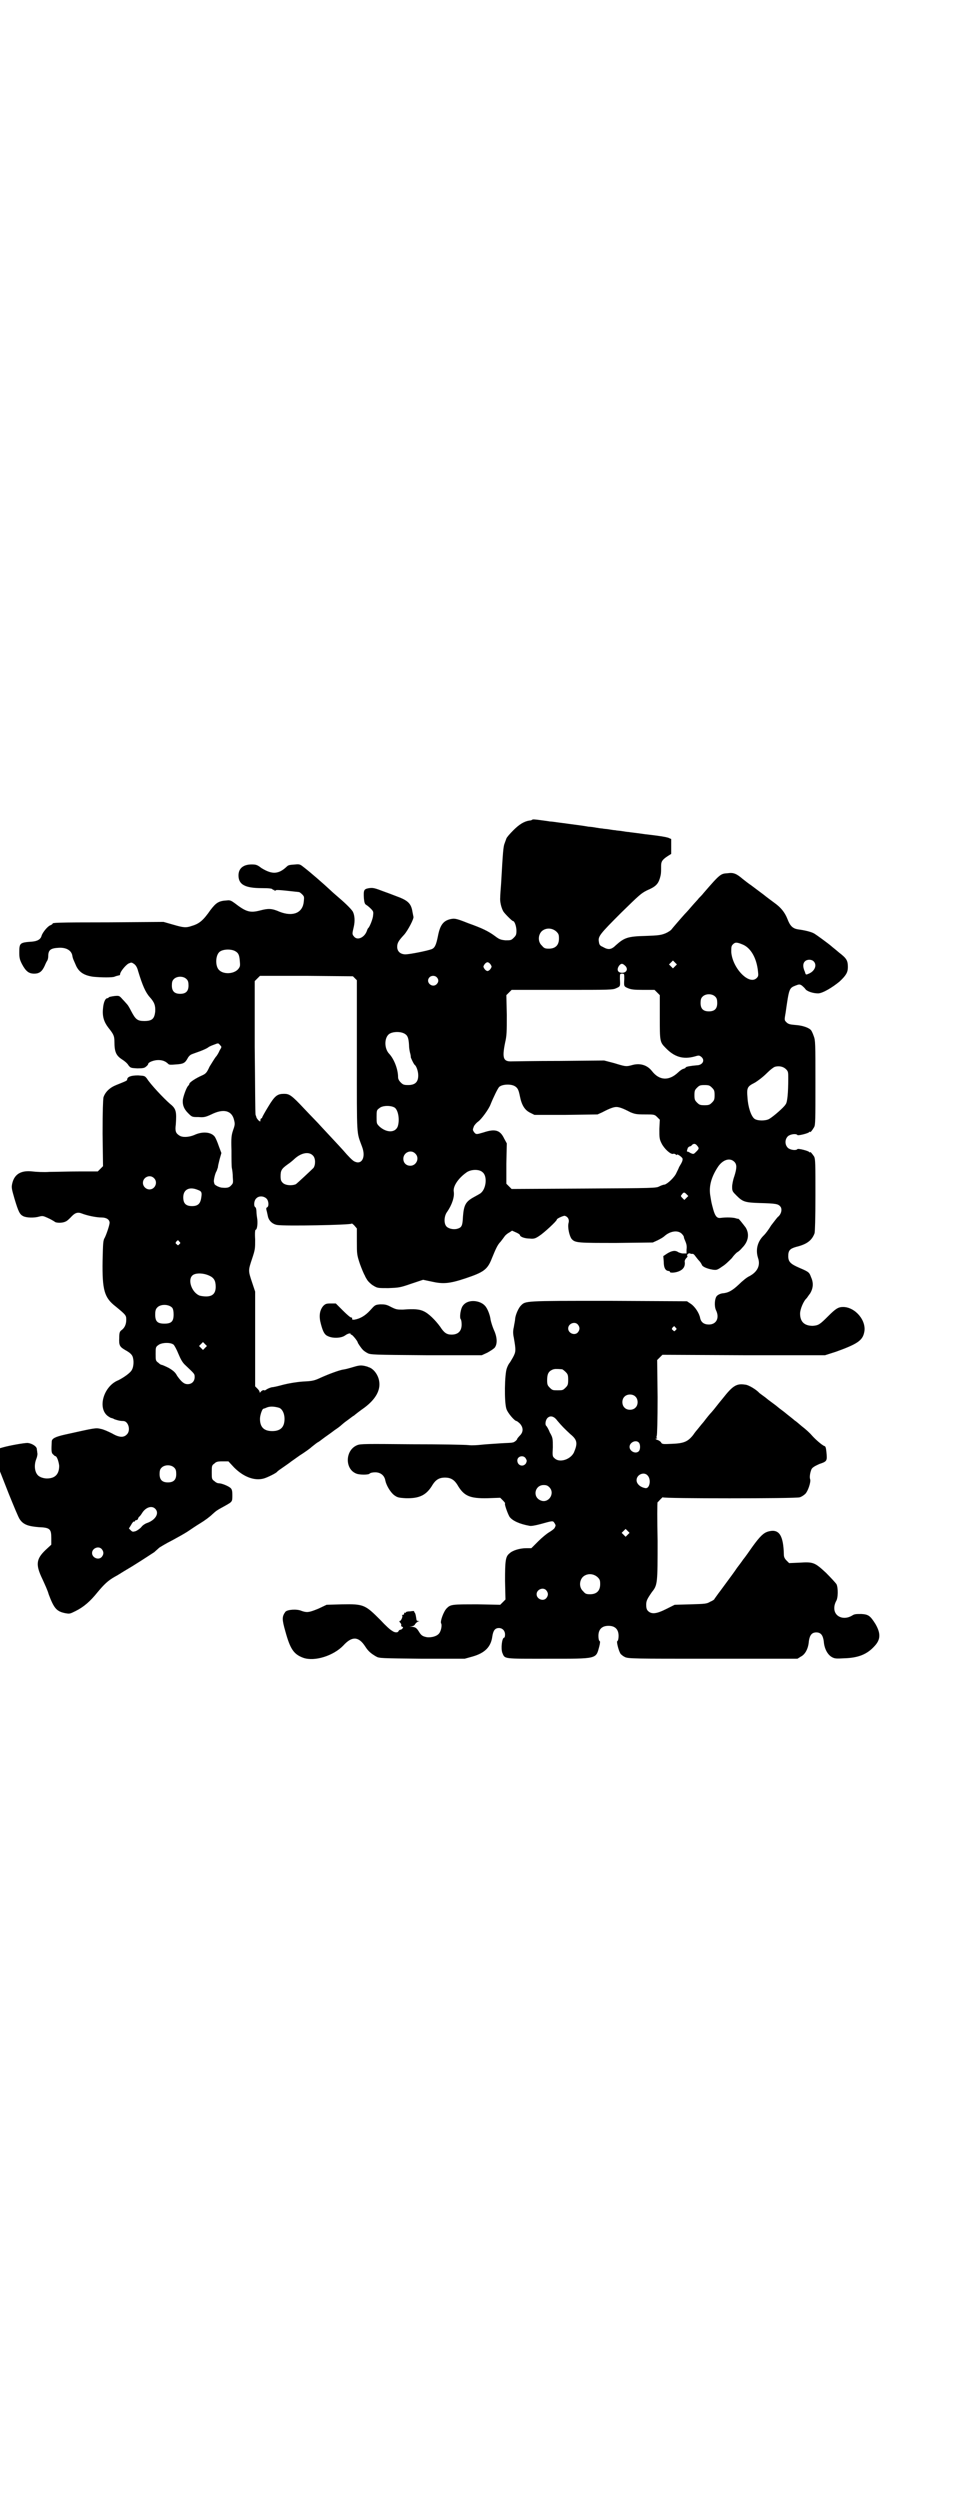 <?xml version="1.0" standalone="no"?>
<!DOCTYPE svg PUBLIC "-//W3C//DTD SVG 20010904//EN"
 "http://www.w3.org/TR/2001/REC-SVG-20010904/DTD/svg10.dtd">
<svg version="1.0" xmlns="http://www.w3.org/2000/svg"
 width="1104pt" height="2850pt" viewBox="0 0 1104 2850"
 preserveAspectRatio="xMidYMid meet">
<g transform="translate(0,2850) scale(0.5,-0.5)"
fill="#000000" stroke="none">
<path d="M1214 3831 c-1 -1 -4 -2 -7 -2 -12 -2 -23 -9 -36 -22 -8 -8 -15 -16
-16 -19 -1 -3 -3 -8 -4 -11 -3 -7 -4 -21 -8 -92 -1 -12 -2 -26 -2 -31 -1 -9 2
-23 7 -32 3 -5 20 -22 22 -22 4 0 8 -13 8 -22 0 -9 -1 -11 -6 -16 -6 -6 -7 -6
-19 -6 -10 1 -14 2 -23 9 -16 12 -31 19 -62 30 -25 10 -30 11 -37 10 -19 -3
-27 -13 -32 -39 -4 -20 -7 -27 -14 -30 -10 -4 -51 -12 -60 -12 -12 0 -19 7
-19 17 0 9 3 14 16 28 8 9 23 37 21 41 0 0 -1 5 -2 10 -3 20 -10 27 -38 37 -8
3 -18 7 -24 9 -26 10 -28 10 -37 9 -12 -2 -13 -4 -12 -23 1 -10 2 -13 5 -15 2
-1 7 -5 11 -9 6 -6 6 -8 5 -15 0 -7 -8 -27 -11 -29 -1 -1 -2 -3 -3 -6 -5 -15
-21 -23 -29 -14 -5 6 -5 6 -1 23 3 13 2 26 -2 34 -2 4 -13 16 -33 33 -7 6 -15
13 -18 16 -16 15 -46 41 -59 51 -10 8 -11 9 -21 8 -13 -1 -16 -1 -20 -5 -19
-18 -34 -18 -58 -3 -9 7 -12 8 -22 8 -19 0 -30 -9 -30 -25 0 -21 15 -29 53
-29 18 0 24 -1 25 -3 1 -2 2 -2 2 -1 0 1 1 1 2 -1 1 -2 2 -2 2 -1 0 3 9 2 54
-3 1 0 4 -2 7 -5 5 -5 5 -6 4 -16 -2 -26 -24 -36 -55 -24 -18 8 -26 8 -45 3
-23 -6 -32 -3 -58 17 -7 5 -10 7 -17 6 -19 -1 -25 -5 -38 -22 -16 -23 -25 -31
-42 -36 -14 -5 -20 -4 -44 3 l-21 6 -124 -1 c-126 0 -129 -1 -129 -3 0 -1 -3
-3 -6 -4 -6 -3 -16 -15 -19 -23 -2 -9 -10 -13 -22 -14 -28 -2 -29 -3 -29 -25
0 -12 1 -16 6 -26 9 -17 16 -22 28 -22 12 0 18 5 24 18 2 5 5 11 6 12 1 2 2 6
2 9 0 15 5 19 24 20 17 1 29 -6 31 -18 1 -7 3 -10 9 -24 7 -14 18 -21 38 -24
20 -2 44 -2 49 0 5 2 6 2 10 3 2 0 3 1 3 3 0 5 12 20 19 24 7 3 7 3 13 -1 4
-3 7 -8 9 -16 10 -33 17 -49 27 -60 10 -11 13 -19 12 -33 -2 -16 -7 -21 -25
-21 -16 0 -20 4 -30 23 -3 6 -7 13 -9 15 -2 2 -6 7 -10 11 -8 9 -8 9 -19 8 -7
-1 -12 -2 -13 -3 0 -1 -2 -2 -3 -2 -5 0 -9 -10 -10 -23 -2 -18 2 -31 12 -44
12 -15 14 -19 14 -32 0 -24 4 -32 18 -41 5 -3 12 -9 14 -13 5 -6 5 -6 20 -7
13 0 17 1 20 4 3 2 5 5 5 6 0 4 13 9 23 9 10 0 17 -3 23 -9 2 -2 6 -2 17 -1
17 1 21 3 27 14 2 4 6 8 9 9 2 1 11 4 19 7 8 3 17 7 19 9 1 1 7 4 13 6 10 4
10 4 14 -1 4 -4 4 -4 -1 -12 -2 -5 -6 -12 -9 -15 -3 -4 -9 -14 -14 -22 -6 -13
-8 -16 -17 -20 -14 -6 -29 -16 -29 -19 0 -1 -1 -3 -3 -5 -4 -4 -11 -24 -12
-32 -1 -12 3 -21 12 -30 9 -9 9 -9 24 -9 12 -1 16 0 29 6 28 14 47 9 52 -13 2
-8 2 -11 -2 -22 -4 -12 -5 -17 -4 -47 0 -19 0 -37 1 -41 1 -4 2 -13 2 -20 1
-13 1 -14 -4 -19 -4 -5 -10 -6 -20 -5 -6 0 -18 6 -18 9 0 1 -1 3 -1 4 -1 3 2
17 5 23 2 3 3 8 4 10 0 3 2 11 4 19 l4 14 -6 16 c-3 9 -7 18 -9 21 -8 11 -28
13 -47 4 -12 -5 -27 -6 -34 -1 -8 5 -10 10 -8 25 2 29 1 36 -13 47 -15 13 -45
45 -53 58 -5 6 -5 6 -20 7 -16 0 -25 -3 -25 -10 0 -2 -5 -4 -25 -12 -15 -6
-25 -16 -29 -28 -1 -7 -2 -29 -2 -83 l1 -74 -6 -6 -6 -6 -43 0 c-24 0 -54 -1
-67 -1 -13 -1 -31 0 -39 1 -26 3 -41 -6 -46 -27 -2 -9 -2 -11 5 -35 9 -30 12
-36 20 -40 8 -4 26 -4 36 -1 8 2 9 2 20 -3 7 -3 13 -7 15 -8 3 -4 19 -4 26 0
3 1 8 6 11 9 10 11 16 13 26 9 13 -5 33 -9 45 -9 11 0 18 -5 18 -12 0 -5 -7
-26 -11 -34 -4 -6 -4 -13 -5 -53 -1 -67 4 -84 30 -104 23 -19 24 -20 24 -30 0
-11 -4 -19 -11 -24 -4 -3 -5 -6 -5 -17 -1 -18 1 -21 15 -29 9 -5 13 -9 15 -13
4 -9 3 -24 -1 -31 -3 -7 -19 -18 -31 -24 -33 -13 -48 -62 -25 -81 4 -3 8 -5 8
-5 1 0 5 -1 8 -3 6 -2 12 -4 20 -4 12 0 18 -22 8 -31 -7 -7 -17 -7 -34 3 -8 4
-19 9 -25 10 -12 3 -14 2 -82 -13 -22 -5 -30 -9 -30 -16 -1 -20 -1 -26 3 -29
2 -2 4 -4 5 -4 4 0 8 -13 9 -22 0 -19 -9 -29 -28 -29 -6 0 -13 2 -16 4 -11 5
-15 24 -8 41 2 5 3 11 2 14 0 3 -1 6 -1 8 0 6 -11 13 -21 14 -9 0 -42 -6 -56
-10 l-7 -2 0 -27 0 -26 20 -51 c11 -27 22 -54 25 -58 8 -12 19 -16 43 -18 26
-1 29 -4 29 -25 l0 -15 -13 -12 c-22 -21 -23 -34 -7 -67 5 -11 12 -26 14 -34
12 -32 18 -39 37 -43 11 -2 11 -2 25 5 18 9 33 22 49 42 15 18 24 27 40 36 6
3 15 9 20 12 5 3 15 9 20 12 29 18 45 29 50 32 3 3 8 7 11 10 3 2 16 10 30 17
13 7 29 16 35 20 6 4 19 13 29 19 10 6 22 15 27 20 10 9 10 9 30 20 16 9 16 9
16 24 0 10 -1 14 -5 17 -5 4 -19 10 -26 10 -3 0 -7 2 -10 5 -6 4 -6 6 -6 20 0
14 0 16 6 20 4 4 7 5 18 5 l14 0 13 -14 c22 -22 47 -31 68 -25 7 2 26 11 30
15 1 2 9 7 16 12 7 5 13 9 14 10 1 1 10 7 21 15 11 7 24 16 28 20 4 3 10 8 13
10 3 1 10 7 17 12 7 5 17 12 22 16 6 4 13 9 16 12 7 6 7 6 18 14 4 3 9 7 10 7
2 2 15 12 25 19 25 19 36 39 33 59 -2 15 -13 30 -25 33 -1 1 -6 2 -10 3 -6 1
-11 1 -21 -2 -17 -5 -21 -6 -28 -7 -9 -2 -29 -9 -49 -18 -15 -7 -19 -8 -41 -9
-14 -1 -32 -4 -44 -7 -11 -3 -23 -6 -27 -6 -4 -1 -9 -3 -12 -5 -3 -2 -5 -3 -5
-2 -2 1 -5 0 -8 -3 -2 -3 -3 -3 -3 0 0 1 -2 4 -5 7 l-5 5 0 108 0 108 -7 21
c-9 27 -9 27 0 54 7 21 7 23 7 44 -1 15 0 22 1 22 3 0 5 11 4 23 -1 6 -2 14
-2 18 0 4 -1 9 -2 10 -5 2 -4 16 2 21 6 6 17 5 23 -1 5 -5 6 -18 1 -20 -2 -1
-2 -3 -1 -7 1 -3 2 -9 3 -13 2 -10 10 -18 21 -20 17 -3 169 0 170 3 0 1 2 0 6
-4 l6 -7 0 -30 c0 -28 0 -30 7 -51 4 -11 9 -23 11 -26 1 -3 4 -8 6 -11 2 -3 8
-9 13 -12 10 -6 10 -6 35 -6 24 1 26 1 52 10 l27 9 19 -4 c26 -6 41 -5 77 7
42 14 51 20 61 46 9 22 13 31 20 38 3 4 7 9 9 12 2 3 7 7 11 9 l6 4 9 -4 c5
-2 9 -5 9 -6 0 -4 11 -8 22 -8 10 -1 13 0 22 6 11 7 40 34 40 37 0 3 15 9 18
9 7 -2 11 -8 9 -16 -3 -10 2 -31 7 -37 8 -9 15 -9 102 -9 l83 1 11 5 c6 3 13
7 15 9 13 12 31 15 40 6 3 -3 5 -6 5 -8 0 -2 2 -6 4 -11 2 -5 3 -10 2 -17 l0
-9 -8 0 c-4 0 -9 2 -11 3 -7 5 -15 3 -25 -3 l-9 -6 1 -13 c0 -14 4 -21 12 -21
1 0 2 -1 2 -2 0 -3 14 -2 22 2 9 4 13 11 12 20 -1 3 1 7 4 10 2 2 3 4 2 4 -1
0 -1 1 0 4 2 2 4 3 6 2 2 -1 4 -1 5 -1 2 1 5 -2 7 -5 3 -4 7 -9 9 -11 3 -3 5
-7 6 -9 1 -4 12 -9 25 -11 8 -1 10 -1 21 7 7 4 16 13 22 19 5 7 11 13 13 14 2
1 7 5 11 10 14 14 17 31 8 46 -6 8 -17 22 -17 20 0 0 -2 0 -5 1 -5 2 -21 3
-36 1 -8 -1 -12 5 -16 19 -4 15 -4 14 -7 33 -3 20 2 41 18 65 11 16 27 21 37
11 6 -6 6 -14 0 -33 -3 -8 -5 -19 -5 -24 0 -10 1 -11 10 -20 14 -14 19 -16 53
-17 37 -1 42 -2 47 -8 5 -6 2 -18 -6 -24 -2 -2 -8 -10 -15 -19 -6 -10 -13 -19
-16 -22 -15 -14 -20 -33 -14 -52 6 -17 -1 -32 -20 -42 -5 -2 -16 -11 -24 -19
-15 -14 -24 -19 -38 -20 -5 -1 -9 -3 -12 -6 -5 -6 -6 -23 -2 -32 9 -18 1 -33
-16 -33 -11 0 -18 5 -20 15 -2 11 -12 26 -21 32 l-9 6 -179 1 c-194 0 -189 0
-200 -11 -5 -5 -12 -20 -13 -30 0 -4 -2 -12 -3 -19 -2 -8 -2 -15 0 -24 5 -29
5 -32 -2 -45 -4 -7 -7 -12 -8 -13 -1 -1 -4 -6 -6 -12 -5 -14 -6 -76 -1 -92 3
-10 19 -28 23 -28 1 0 5 -3 8 -6 8 -9 8 -19 0 -27 -3 -3 -6 -7 -6 -7 0 -3 -7
-9 -11 -9 -2 -1 -15 -1 -29 -2 -14 -1 -32 -2 -41 -3 -9 -1 -22 -2 -30 -1 -8 1
-66 2 -130 2 -104 1 -117 1 -124 -2 -28 -11 -29 -55 -2 -65 7 -3 28 -3 30 0 2
2 7 3 13 3 12 0 21 -7 23 -19 2 -10 11 -26 20 -33 7 -5 9 -6 26 -7 32 -1 48 7
62 31 7 11 15 16 28 16 13 0 21 -5 28 -16 15 -26 28 -32 70 -31 l28 1 6 -6 c4
-4 6 -7 5 -7 -2 0 5 -21 10 -30 6 -9 23 -17 46 -21 3 -1 14 1 25 4 29 8 28 8
32 2 3 -5 3 -5 0 -11 -2 -3 -8 -7 -13 -10 -5 -3 -16 -12 -24 -20 l-16 -16 -12
0 c-14 0 -31 -5 -38 -12 -9 -7 -10 -17 -10 -63 l1 -42 -6 -6 -6 -6 -51 1 c-59
0 -62 0 -71 -9 -7 -7 -15 -29 -13 -34 3 -4 0 -19 -5 -24 -5 -6 -17 -9 -27 -8
-10 2 -13 4 -18 12 -6 10 -9 12 -22 12 l-11 0 11 0 c8 1 11 2 13 6 2 3 5 5 7
6 3 0 3 1 0 1 -2 0 -4 1 -4 3 -1 6 -2 14 -4 16 -1 1 -2 3 -1 3 0 1 -4 1 -9 0
-6 0 -10 -1 -10 -2 0 -1 -1 -2 -2 -1 -2 0 -3 -1 -2 -2 0 -2 -2 -3 -3 -3 -2 0
-3 -1 -2 -1 3 -1 -2 -13 -5 -13 -2 0 -1 -2 1 -4 2 -2 3 -5 2 -6 0 -1 0 -2 2
-3 3 -1 3 -2 1 -4 -1 -2 -4 -3 -5 -3 -1 0 -3 -1 -4 -3 -1 -4 -9 -4 -15 1 -3 1
-15 12 -26 24 -35 35 -38 37 -88 36 l-35 -1 -19 -9 c-22 -9 -26 -9 -38 -5 -11
5 -33 3 -37 -2 -8 -11 -8 -17 0 -45 11 -40 19 -52 41 -60 26 -9 69 5 91 28 20
22 35 21 50 -2 7 -11 13 -16 25 -23 7 -4 11 -4 105 -5 l97 0 18 5 c28 8 42 22
45 46 2 13 6 19 15 19 8 0 14 -6 14 -15 0 -4 -1 -7 -2 -7 -5 0 -8 -25 -4 -35
6 -14 1 -13 104 -13 114 0 109 -1 117 28 2 8 2 12 1 12 -2 1 -3 6 -3 12 0 15
8 23 23 23 15 0 23 -8 23 -23 0 -6 -1 -11 -3 -12 -2 0 2 -19 7 -28 1 -2 6 -6
10 -8 8 -4 19 -4 201 -4 l193 0 8 5 c10 5 17 19 18 35 2 14 7 20 17 20 10 0
15 -6 17 -20 1 -16 8 -30 18 -36 7 -4 10 -4 29 -3 32 1 52 9 69 28 14 15 14
29 2 50 -12 19 -16 22 -32 23 -13 0 -16 0 -22 -4 -19 -11 -40 -2 -40 17 0 7 2
12 4 16 5 7 5 31 1 39 -2 3 -13 15 -24 26 -26 24 -29 25 -61 23 l-23 -1 -6 6
c-4 4 -6 8 -6 13 -1 45 -11 60 -36 53 -10 -3 -18 -10 -36 -35 -7 -10 -16 -23
-21 -29 -4 -6 -11 -15 -14 -19 -6 -9 -9 -13 -37 -51 -7 -9 -13 -18 -14 -19 0
-2 -5 -5 -10 -7 -8 -5 -12 -5 -45 -6 l-36 -1 -20 -10 c-22 -11 -33 -12 -41 -4
-3 3 -4 7 -4 14 0 9 2 13 13 29 13 16 13 20 13 117 -1 48 -1 87 0 88 1 0 3 3
7 7 3 3 5 5 5 4 0 -3 302 -3 312 0 4 1 10 5 13 8 6 6 13 27 11 33 -2 5 0 16 3
23 2 4 7 7 18 12 18 6 18 7 16 28 -1 9 -2 13 -5 13 -6 3 -19 14 -28 24 -5 6
-15 15 -23 21 -7 6 -14 12 -16 13 -1 1 -6 5 -11 9 -5 4 -9 7 -10 8 -1 1 -5 4
-9 7 -4 3 -8 6 -9 7 -1 1 -6 5 -13 10 -7 5 -12 9 -13 10 -1 1 -4 3 -8 6 -4 3
-7 5 -8 6 -6 7 -25 19 -33 19 -19 3 -28 -3 -50 -31 -15 -18 -18 -23 -26 -32
-4 -4 -12 -14 -18 -22 -7 -8 -13 -16 -14 -17 -1 -1 -6 -7 -10 -13 -12 -15 -21
-19 -48 -20 -20 -1 -23 -1 -25 3 -1 2 -5 5 -9 6 -4 2 -5 3 -2 3 2 0 3 1 2 1
-2 1 -2 2 -1 5 1 2 2 35 2 88 l-1 85 6 6 6 6 186 -1 185 0 25 8 c47 17 60 25
64 43 7 27 -20 59 -48 59 -11 0 -17 -4 -34 -21 -19 -19 -22 -21 -35 -22 -19 0
-29 9 -29 28 0 10 8 29 15 35 1 1 4 6 8 11 7 12 8 24 2 37 -4 11 -5 12 -26 21
-21 9 -26 14 -26 27 0 13 4 17 18 21 25 6 36 15 42 31 1 4 2 32 2 87 0 71 0
82 -3 88 -4 6 -9 12 -9 10 0 -1 -1 -1 -2 0 -1 3 -26 9 -27 7 -3 -4 -17 -2 -22
3 -7 7 -7 19 0 26 5 5 19 7 22 3 1 -2 26 4 27 7 1 1 2 1 2 0 0 -2 5 4 9 11 3
5 3 17 3 102 0 89 0 96 -4 106 -2 6 -5 12 -6 13 -5 6 -20 11 -36 12 -12 1 -16
2 -20 6 -5 5 -5 5 -2 22 8 56 8 56 23 62 8 3 9 3 14 0 2 -2 6 -5 8 -8 3 -5 17
-10 29 -10 10 0 32 13 49 27 15 14 19 21 19 33 0 15 -3 20 -20 33 -8 7 -16 13
-18 15 -7 6 -33 25 -38 28 -6 4 -22 8 -38 10 -12 2 -18 8 -24 24 -6 15 -15 26
-29 36 -8 6 -19 14 -25 19 -16 12 -16 12 -28 21 -6 4 -15 11 -20 15 -14 12
-21 15 -34 13 -16 -1 -17 -1 -55 -45 -3 -4 -8 -9 -11 -12 -2 -3 -9 -10 -15
-17 -5 -6 -13 -15 -17 -19 -9 -10 -28 -32 -31 -36 -2 -2 -8 -6 -13 -8 -10 -4
-15 -5 -46 -6 -40 -1 -48 -4 -67 -21 -11 -11 -18 -11 -30 -4 -7 3 -8 5 -9 12
-2 12 2 17 51 66 41 40 45 44 59 51 19 8 25 14 29 27 3 10 3 13 3 29 0 10 3
14 15 22 l8 5 0 17 0 17 -7 3 c-7 2 -18 4 -53 8 -28 4 -32 4 -37 5 -3 0 -9 1
-15 2 -5 1 -12 1 -15 2 -3 0 -9 1 -15 2 -5 1 -12 1 -15 2 -3 0 -9 1 -15 2 -5
1 -13 2 -16 2 -11 2 -26 4 -64 9 -9 1 -20 3 -25 3 -5 1 -14 2 -21 3 -14 2 -18
2 -19 1z m55 -255 c5 -5 6 -7 6 -16 0 -15 -8 -23 -23 -23 -9 0 -11 1 -16 7 -9
8 -9 23 -1 32 9 9 24 9 34 0z m426 -30 c18 -8 31 -31 34 -61 1 -9 1 -11 -3
-15 -17 -17 -55 22 -58 59 0 12 0 14 4 18 5 5 9 5 23 -1z m-1158 -15 c7 -4 9
-9 10 -22 1 -11 1 -13 -4 -19 -10 -11 -33 -12 -43 -2 -9 8 -9 32 0 41 7 7 27
8 37 2z m1319 -23 c8 -8 3 -22 -11 -28 -7 -3 -7 -3 -9 4 -5 11 -5 19 0 24 5 5
15 5 20 0z m-316 -11 l-5 -5 -4 4 -5 5 4 4 5 5 4 -4 5 -5 -4 -4z m-421 4 c3
-5 3 -5 0 -10 -2 -3 -5 -5 -7 -5 -2 0 -5 2 -7 5 -3 5 -3 5 0 10 2 3 5 5 7 5 2
0 5 -2 7 -5z m308 -4 c6 -7 2 -15 -8 -15 -10 0 -13 7 -7 16 5 6 8 6 15 -1z
m-3 -29 c-1 -17 -1 -17 8 -21 7 -3 13 -4 35 -4 l26 0 6 -6 6 -6 0 -50 c0 -55
0 -57 13 -70 20 -21 40 -27 66 -20 10 3 11 3 16 -1 9 -8 2 -19 -11 -19 -12 -1
-25 -3 -25 -5 0 -1 -2 -2 -5 -3 -2 0 -8 -4 -12 -8 -21 -20 -43 -19 -60 3 -11
14 -28 19 -47 13 -12 -3 -13 -3 -39 5 l-23 6 -101 -1 c-56 0 -105 -1 -109 -1
-20 -1 -23 7 -16 42 4 17 4 25 4 64 l-1 45 6 6 6 6 115 0 c111 0 116 0 124 4
9 4 9 4 8 21 0 12 0 12 5 12 5 0 5 0 5 -12z m-615 2 l5 -5 0 -173 c0 -191 -1
-171 12 -207 9 -24 -1 -42 -18 -33 -4 2 -14 12 -25 25 -7 8 -40 43 -51 55 -6
7 -23 24 -38 40 -29 31 -34 34 -46 34 -15 0 -21 -4 -36 -29 -8 -13 -14 -24
-14 -25 0 -1 -1 -2 -2 -2 -1 0 -2 -2 -2 -4 0 -4 0 -4 -5 0 -2 3 -4 5 -4 6 0 1
-1 3 -2 6 -1 3 -1 73 -2 155 l0 150 6 6 6 6 106 0 106 -1 4 -4z m187 2 c5 -5
5 -11 0 -16 -10 -10 -27 5 -16 16 4 4 12 4 16 0z m-570 -5 c3 -3 4 -7 4 -14 0
-13 -6 -19 -19 -19 -13 0 -19 6 -19 19 0 7 1 11 4 14 7 8 23 8 30 0z m1206
-40 c3 -3 4 -7 4 -14 0 -13 -6 -19 -19 -19 -13 0 -19 6 -19 19 0 7 1 11 4 14
7 8 23 8 30 0z m-709 -84 c7 -4 9 -10 10 -26 0 -8 2 -17 3 -20 1 -4 1 -7 1 -7
-1 0 7 -17 9 -18 4 -3 8 -15 8 -24 0 -15 -7 -22 -23 -22 -10 0 -12 1 -17 6 -4
4 -6 8 -6 12 0 18 -9 41 -20 53 -11 11 -12 34 -2 44 7 7 27 8 37 2z m870 -81
c5 -5 5 -7 5 -21 0 -32 -2 -55 -6 -59 -3 -6 -27 -27 -37 -33 -8 -5 -27 -5 -34
0 -8 6 -15 28 -16 49 -2 22 0 25 16 33 7 4 19 13 28 22 8 8 17 15 20 15 9 2
18 0 24 -6z m-618 -39 c6 -4 8 -8 11 -23 4 -20 11 -31 23 -37 l10 -5 72 0 72
1 11 5 c17 9 26 12 32 12 6 0 15 -3 32 -12 10 -4 13 -5 33 -5 21 0 22 0 28 -6
l6 -6 -1 -21 c0 -20 0 -23 5 -33 6 -12 20 -25 26 -24 2 1 5 0 6 -1 2 -2 3 -2
3 -1 0 3 12 -5 13 -9 0 -4 0 -6 -8 -19 -1 -3 -4 -9 -6 -13 -4 -10 -20 -25 -27
-27 -3 0 -8 -2 -12 -4 -7 -4 -13 -4 -172 -5 l-165 -1 -6 6 -6 6 0 46 1 46 -6
11 c-9 19 -20 23 -47 14 -17 -5 -17 -5 -22 1 -3 5 -3 5 0 13 2 4 7 9 10 11 7
5 24 28 28 39 6 15 17 38 20 40 7 6 27 7 36 1z m449 -3 c5 -5 6 -7 6 -17 0
-10 -1 -12 -6 -17 -5 -5 -7 -6 -17 -6 -10 0 -12 1 -17 6 -5 5 -6 7 -6 17 0 10
1 12 6 17 5 5 7 6 17 6 10 0 12 -1 17 -6z m-723 -46 c8 -7 11 -29 6 -43 -6
-14 -25 -14 -41 0 -7 7 -7 7 -7 22 0 14 0 16 6 20 7 7 28 7 36 1z m689 -86 c5
-6 5 -7 -2 -14 -6 -6 -6 -6 -13 -3 -3 2 -7 4 -7 3 -2 0 -1 3 1 9 1 1 3 3 4 3
1 0 4 1 5 3 4 4 8 4 12 -1z m-643 -18 c11 -10 3 -28 -11 -28 -9 0 -16 6 -16
16 0 14 17 22 27 12z m-233 -5 c6 -6 6 -21 1 -28 -6 -6 -36 -34 -40 -37 -9 -4
-24 -3 -30 3 -4 4 -5 7 -5 15 0 13 2 17 16 27 6 4 13 10 15 12 16 15 34 18 43
8z m387 -38 c11 -9 8 -37 -4 -47 -2 -2 -10 -6 -17 -10 -18 -10 -22 -18 -24
-44 -1 -22 -3 -25 -14 -28 -9 -2 -20 1 -24 6 -6 7 -5 24 2 33 11 16 17 34 15
46 -2 12 10 30 28 43 10 8 30 9 38 1z m-750 -13 c10 -9 3 -26 -10 -26 -8 0
-15 7 -15 15 0 13 16 20 25 11z m100 -27 c9 -3 10 -6 8 -18 -2 -14 -8 -19 -21
-19 -14 0 -20 6 -20 20 0 18 14 25 33 17z m1115 -18 l-5 -5 -4 4 c-4 4 -5 5
-2 8 4 6 6 6 10 2 l5 -5 -4 -4z m-1157 -100 c3 -3 3 -3 0 -6 -3 -3 -3 -3 -6 0
-3 2 -3 3 -1 6 4 4 4 4 7 0z m67 -77 c12 -5 16 -12 16 -26 0 -15 -7 -22 -22
-22 -5 0 -12 1 -15 2 -17 7 -27 34 -17 45 6 7 24 7 38 1z m-83 -74 c2 -3 3 -8
3 -15 0 -16 -5 -21 -21 -21 -16 0 -21 5 -21 21 0 7 1 12 4 15 7 9 27 9 35 0z
m925 -38 c5 -6 5 -12 0 -18 -7 -8 -22 -2 -22 9 0 11 15 17 22 9z m223 -7 c3
-3 3 -3 0 -6 -3 -3 -3 -3 -6 0 -3 2 -3 3 -1 6 4 4 4 4 7 0z m-1073 -46 l-5 -5
-4 4 -5 5 4 4 5 5 4 -4 5 -5 -4 -4z m-72 7 c2 -2 7 -11 11 -21 5 -12 9 -19 14
-24 23 -22 23 -21 23 -29 0 -9 -6 -16 -16 -16 -8 0 -14 5 -24 19 -4 8 -9 12
-19 18 -8 4 -15 7 -16 7 -2 0 -5 2 -8 5 -6 4 -6 6 -6 20 0 14 0 16 6 20 7 6
28 7 35 1z m886 -56 c1 0 5 -3 8 -6 5 -5 6 -7 6 -18 0 -11 -1 -13 -6 -18 -6
-6 -7 -6 -18 -6 -11 0 -12 0 -18 6 -5 5 -6 7 -6 17 0 14 3 20 12 24 5 2 8 2
22 1z m167 -62 c7 -6 7 -19 1 -25 -6 -7 -19 -7 -25 -1 -7 6 -7 19 -1 25 6 7
19 7 25 1z m-812 -26 c7 -3 12 -13 12 -25 0 -19 -9 -28 -28 -28 -19 0 -28 9
-28 28 0 8 5 23 8 23 0 0 4 1 8 3 8 3 18 2 28 -1z m634 -29 c11 -13 16 -18 30
-31 16 -13 17 -21 8 -42 -8 -16 -33 -24 -44 -13 -5 4 -5 6 -4 25 0 20 0 22 -7
34 -3 8 -7 14 -8 15 -3 2 -2 12 2 17 6 7 15 6 23 -5z m186 -50 c4 -4 4 -16 0
-20 -7 -7 -21 0 -21 10 0 10 14 17 21 10z m-258 -36 c3 -5 3 -6 1 -11 -6 -10
-20 -6 -20 6 0 10 14 13 19 5z m-801 -22 c3 -3 4 -7 4 -14 0 -13 -6 -19 -19
-19 -13 0 -19 6 -19 19 0 7 1 11 4 14 7 8 23 8 30 0z m1079 -17 c9 -9 5 -31
-5 -29 -12 2 -20 10 -20 18 0 13 17 20 25 11z m-224 -27 c14 -14 -2 -38 -20
-30 -19 8 -13 35 7 35 6 0 9 -1 13 -5z m-899 -49 c10 -10 1 -25 -17 -32 -4 -1
-11 -5 -14 -9 -3 -4 -9 -8 -13 -10 -7 -2 -8 -2 -12 2 l-4 4 5 8 c2 4 5 8 7 8
1 -1 2 0 2 1 0 1 1 2 3 2 2 0 4 2 4 4 1 2 2 4 3 4 0 0 3 3 6 8 8 13 22 18 30
10z m1078 -59 l-5 -5 -4 4 -5 5 4 4 5 5 4 -4 5 -5 -4 -4z m-1200 -33 c5 -6 5
-12 0 -18 -7 -8 -22 -2 -22 9 0 11 15 17 22 9z m1131 -64 c5 -5 6 -7 6 -16 0
-15 -8 -23 -23 -23 -9 0 -11 1 -16 7 -9 8 -9 23 -1 32 9 9 24 9 34 0z m-117
-30 c5 -6 5 -12 0 -18 -7 -8 -22 -2 -22 9 0 11 15 17 22 9z"/>
<path d="M1064 2730 c-4 -2 -8 -6 -10 -10 -4 -8 -6 -25 -3 -28 1 -1 2 -6 2
-12 0 -15 -8 -23 -23 -23 -11 0 -17 4 -26 18 -11 15 -26 30 -37 35 -10 5 -22
6 -48 4 -13 0 -15 0 -27 6 -11 6 -15 6 -25 6 -12 -1 -12 -2 -23 -14 -11 -12
-23 -19 -36 -21 -4 0 -5 0 -5 2 1 2 0 3 -2 3 -2 0 -10 7 -19 16 l-16 16 -12 0
c-10 0 -12 -1 -17 -6 -8 -10 -10 -23 -5 -41 5 -19 9 -25 17 -28 11 -5 30 -4
38 2 7 5 13 6 13 3 0 -2 1 -2 1 -1 2 1 15 -15 15 -18 0 -1 7 -12 12 -17 2 -2
6 -5 10 -7 7 -4 14 -4 134 -5 l127 0 13 6 c7 4 15 9 17 12 6 9 5 24 -3 41 -3
7 -6 17 -7 22 -1 10 -7 26 -13 32 -9 10 -29 14 -42 7z"/>
</g>
</svg>
